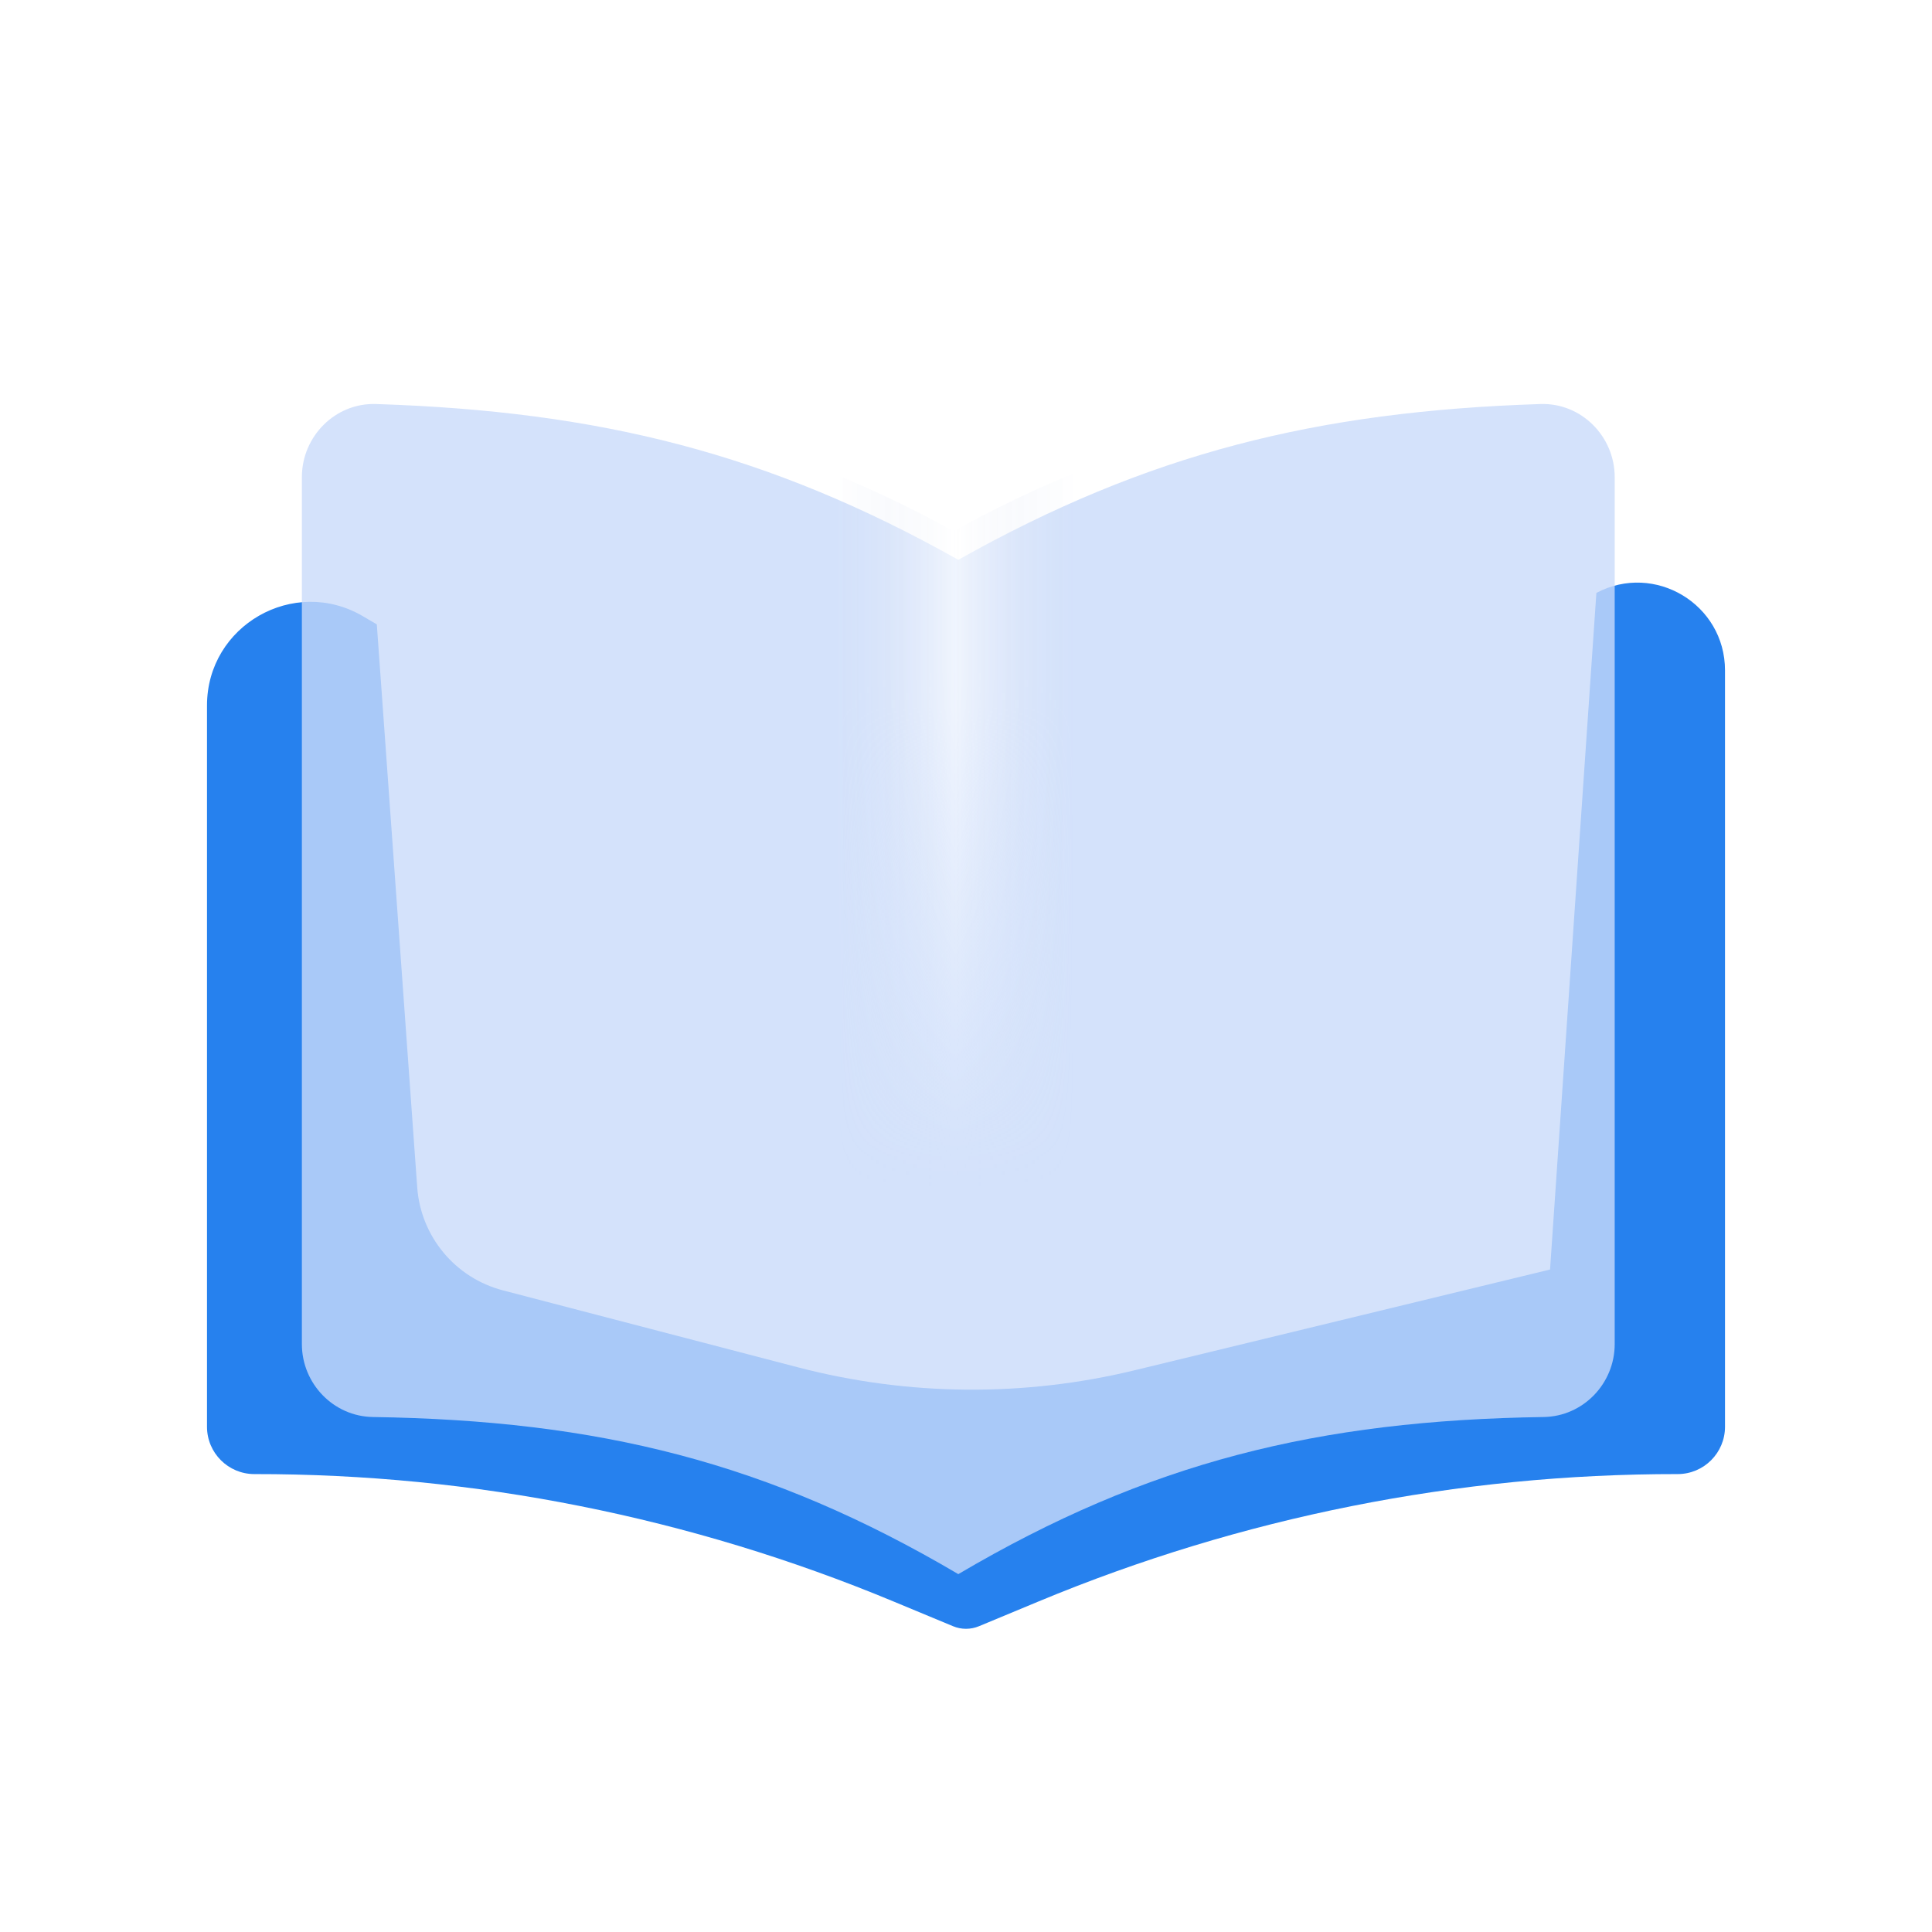 <svg width="56" height="56" viewBox="0 0 56 56" fill="none" xmlns="http://www.w3.org/2000/svg">
<path d="M6 20.449C6 18.13 8.519 16.688 10.518 17.861L10.922 18.098L12.093 34.415C12.196 35.84 13.194 37.041 14.577 37.402L23.13 39.633C26.327 40.467 29.681 40.496 32.892 39.717L44.929 36.798L46.272 17.186C47.963 16.29 50 17.516 50 19.43V41.356C50 42.113 49.386 42.727 48.628 42.727C42.273 42.721 35.979 43.975 30.11 46.416L28.378 47.136C28.136 47.237 27.864 47.237 27.623 47.136L25.89 46.416C20.021 43.975 13.728 42.721 7.372 42.727C6.615 42.727 6 42.113 6 41.356V20.449Z" fill="#2681EE"/>
<g filter="url(#filter0_bi_6961_60121)">
<path d="M27.777 14.226C22.293 11.146 17.392 9.921 10.9 9.711C9.72 9.671 8.75 10.646 8.75 11.831V36.958C8.75 38.104 9.665 39.056 10.809 39.073C17.346 39.171 22.267 40.379 27.777 43.627C33.286 40.379 38.207 39.171 44.744 39.073C45.888 39.056 46.803 38.104 46.803 36.958V11.831C46.803 10.646 45.833 9.673 44.653 9.711C38.161 9.921 33.261 11.146 27.777 14.226Z" fill="#C9DBFA" fill-opacity="0.8"/>
</g>
<mask id="mask0_6961_60121" style="mask-type:alpha" maskUnits="userSpaceOnUse" x="10" y="9" width="36" height="31">
<path d="M27.639 13.737C22.629 10.995 18.017 9.903 12.085 9.716C11.007 9.681 10.12 9.716 10.12 11.604L10.255 33.974C10.255 34.995 11.091 35.842 12.136 35.857C18.109 35.944 22.605 37.019 27.639 39.911C32.673 37.019 37.17 35.944 43.142 35.857C44.187 35.842 45.024 34.995 45.024 33.974V11.605C45.024 9.717 44.137 9.683 43.059 9.717C37.127 9.904 32.65 10.995 27.639 13.737Z" fill="url(#paint0_linear_6961_60121)"/>
</mask>
<g mask="url(#mask0_6961_60121)">
<path d="M27.639 15.393C22.629 12.651 18.017 11.559 12.085 11.372C11.007 11.336 10.12 11.372 10.12 13.259L10.255 35.629C10.255 36.65 11.091 37.497 12.136 37.513C18.109 37.599 22.605 38.675 27.639 41.566C32.673 38.675 37.17 37.599 43.142 37.513C44.187 37.497 45.024 36.65 45.024 35.629V13.26C45.024 11.373 44.137 11.339 43.059 11.373C37.127 11.56 32.65 12.651 27.639 15.393Z" fill="url(#paint1_linear_6961_60121)" fill-opacity="0.8"/>
</g>
<defs>
<filter id="filter0_bi_6961_60121" x="-7.25" y="-6.29" width="70.053" height="65.917" filterUnits="userSpaceOnUse" color-interpolation-filters="sRGB">
<feFlood flood-opacity="0" result="BackgroundImageFix"/>
<feGaussianBlur in="BackgroundImageFix" stdDeviation="8"/>
<feComposite in2="SourceAlpha" operator="in" result="effect1_backgroundBlur_6961_60121"/>
<feBlend mode="normal" in="SourceGraphic" in2="effect1_backgroundBlur_6961_60121" result="shape"/>
<feColorMatrix in="SourceAlpha" type="matrix" values="0 0 0 0 0 0 0 0 0 0 0 0 0 0 0 0 0 0 127 0" result="hardAlpha"/>
<feOffset dy="2"/>
<feGaussianBlur stdDeviation="1"/>
<feComposite in2="hardAlpha" operator="arithmetic" k2="-1" k3="1"/>
<feColorMatrix type="matrix" values="0 0 0 0 1 0 0 0 0 1 0 0 0 0 1 0 0 0 0.4 0"/>
<feBlend mode="normal" in2="shape" result="effect2_innerShadow_6961_60121"/>
</filter>
<linearGradient id="paint0_linear_6961_60121" x1="27.639" y1="20.239" x2="27.639" y2="33.963" gradientUnits="userSpaceOnUse">
<stop/>
<stop offset="1" stop-opacity="0"/>
</linearGradient>
<linearGradient id="paint1_linear_6961_60121" x1="20.777" y1="15.032" x2="34.044" y2="15.032" gradientUnits="userSpaceOnUse">
<stop offset="0.26" stop-color="#DCE3F4" stop-opacity="0"/>
<stop offset="0.521" stop-color="white" stop-opacity="0.8"/>
<stop offset="0.781" stop-color="#DCE3F4" stop-opacity="0"/>
</linearGradient>
</defs>
</svg>
